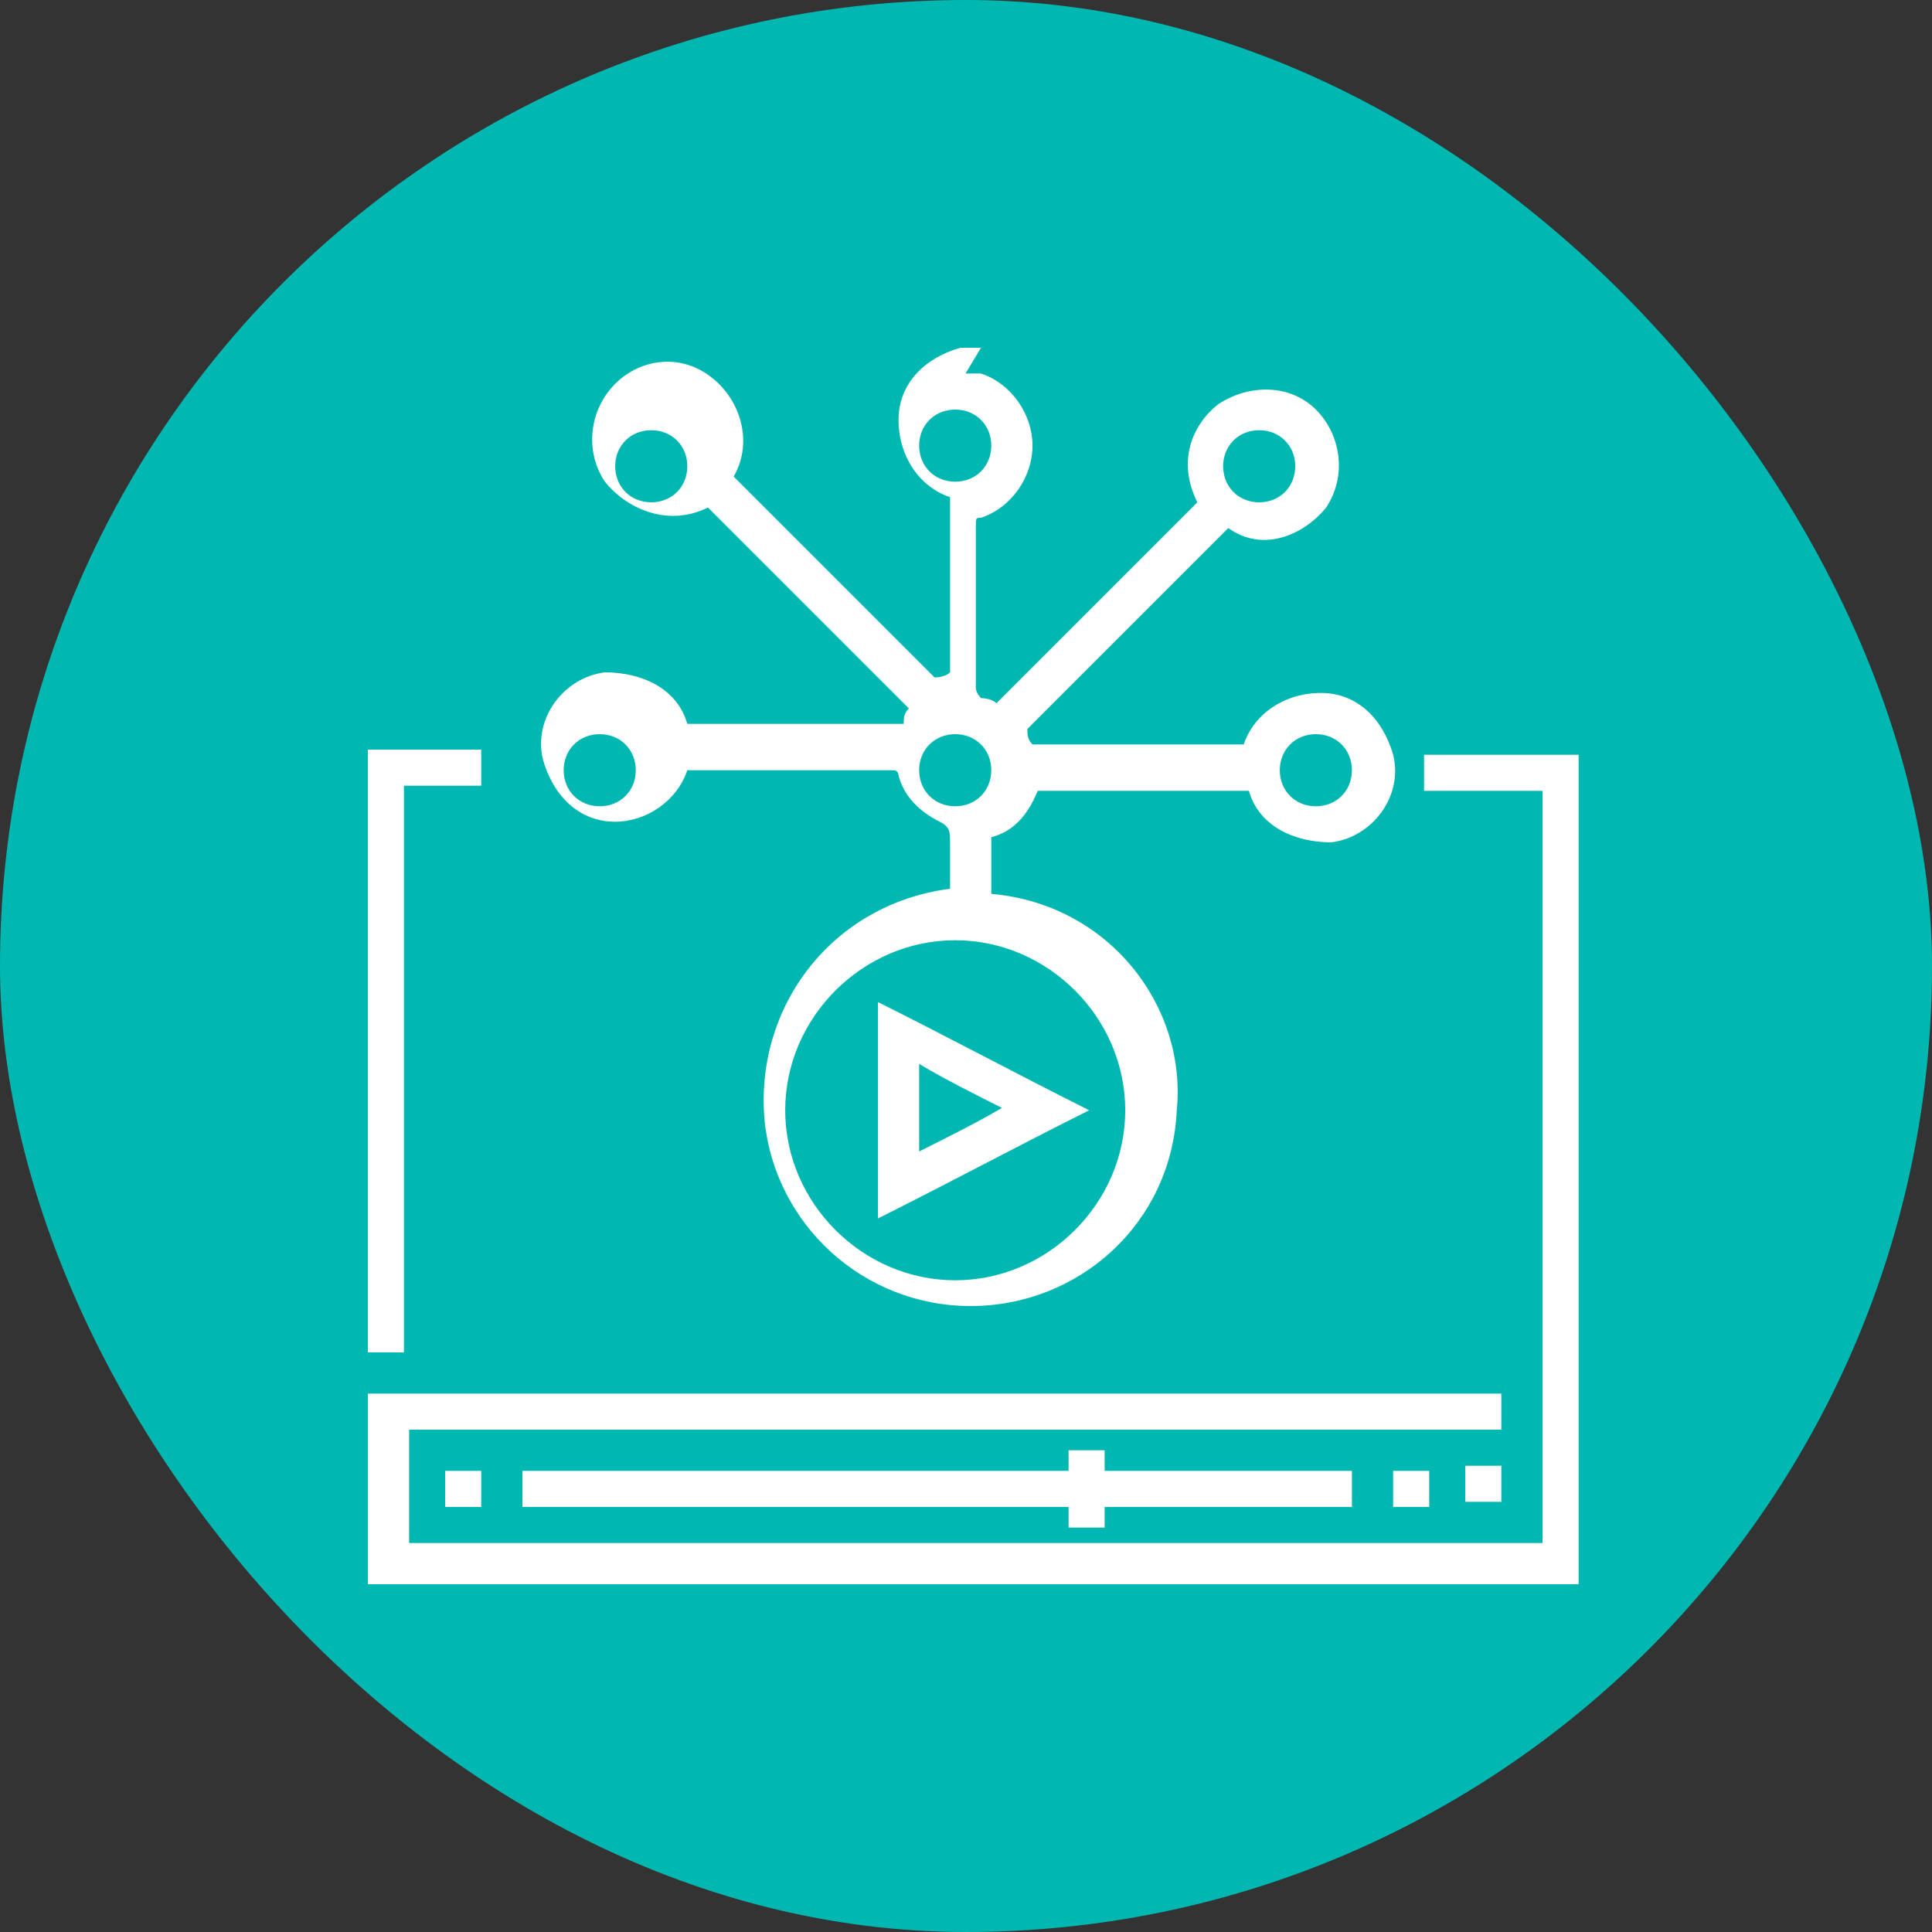 <svg width="100" height="100" viewBox="0 0 100 100" fill="none" xmlns="http://www.w3.org/2000/svg">
<rect x="0" y="0" width="100" height="100" fill="#333333" stroke="none"/>
<rect width="100" height="100" rx="50" fill="#00B8B1"/>
<path d="M49.975 19.333C50.242 19.333 50.508 19.333 50.775 19.333C52.375 19.867 53.442 21.467 53.442 23.067C53.442 24.667 52.375 26.267 50.775 26.8C50.508 26.8 50.508 26.8 50.508 27.333C50.508 30 50.508 32.933 50.508 35.6C50.508 35.6 50.508 35.867 50.775 36.133C50.775 36.133 51.309 36.133 51.575 36.4C55.042 32.933 58.509 29.467 61.975 26C60.909 23.867 61.709 22 63.042 20.933C64.642 19.867 66.775 19.867 68.109 21.2C69.442 22.533 69.709 24.667 68.642 26.267C67.575 27.6 65.442 28.667 63.575 27.333C60.109 30.8 56.642 34.267 53.175 37.733C53.175 38 53.175 38.267 53.442 38.533C53.442 38.533 53.442 38.533 53.709 38.533C55.042 38.533 56.642 38.533 57.975 38.533C60.109 38.533 62.242 38.533 64.109 38.533H64.375C64.909 36.933 66.509 35.867 68.375 35.867C70.242 35.867 71.575 37.2 72.109 39.067C72.642 41.2 71.042 43.333 68.909 43.6C67.042 43.6 65.175 42.8 64.642 40.933C64.642 40.933 64.642 40.933 64.375 40.933C60.909 40.933 57.442 40.933 53.975 40.933H53.709C53.175 42.267 52.375 43.067 51.309 43.333C51.309 44.4 51.309 45.2 51.309 46.267C57.442 46.8 61.442 52.133 60.909 57.467C60.642 63.333 55.842 67.6 50.242 67.6C44.642 67.6 40.108 63.333 39.575 58C39.042 52.133 43.042 46.8 49.175 46C49.175 45.2 49.175 44.4 49.175 43.6C49.175 43.067 49.175 42.8 48.642 42.533C47.575 42 46.775 41.2 46.508 40.133C46.508 40.133 46.508 39.867 46.242 39.867C42.775 39.867 39.309 39.867 35.842 39.867H35.575C35.042 41.467 33.442 42.533 31.842 42.533C29.975 42.533 28.642 41.2 28.108 39.333C27.575 37.2 29.175 35.067 31.308 34.8C33.175 34.8 35.042 35.6 35.575 37.467C35.575 37.467 35.575 37.467 35.842 37.467C39.309 37.467 42.775 37.467 46.508 37.467C46.508 37.467 46.508 37.467 46.775 37.467C46.775 37.2 46.775 36.933 47.042 36.667C43.575 33.2 40.108 29.733 36.642 26.267C34.508 27.333 32.375 26.267 31.308 24.933C30.242 23.333 30.509 21.2 31.842 19.867C33.175 18.533 35.309 18.267 36.908 19.6C38.242 20.667 39.042 22.8 37.975 24.667C41.442 28.133 44.908 31.6 48.375 35.067C48.375 35.067 48.908 35.067 49.175 34.8C49.175 34.8 49.175 34.8 49.175 34.533C49.175 33.2 49.175 31.6 49.175 30.267C49.175 28.933 49.175 27.333 49.175 26V25.733C47.575 25.2 46.508 23.6 46.508 21.733C46.508 19.867 47.842 18.533 49.709 18C49.709 18 49.709 18 49.975 18C50.242 18 50.508 18 50.775 18L49.975 19.333ZM40.642 57.467C40.642 62.267 44.642 66.267 49.442 66.267C54.242 66.267 58.242 62.267 58.242 57.467C58.242 52.667 54.242 48.667 49.442 48.667C44.642 48.667 40.642 52.667 40.642 57.467ZM49.442 21.2C48.375 21.2 47.575 22 47.575 23.067C47.575 24.133 48.375 24.933 49.442 24.933C50.508 24.933 51.309 24.133 51.309 23.067C51.309 22 50.508 21.2 49.442 21.2ZM33.709 22.267C32.642 22.267 31.842 23.067 31.842 24.133C31.842 25.2 32.642 26 33.709 26C34.775 26 35.575 25.2 35.575 24.133C35.575 23.067 34.775 22.267 33.709 22.267ZM65.175 26C66.242 26 67.042 25.2 67.042 24.133C67.042 23.067 66.242 22.267 65.175 22.267C64.109 22.267 63.309 23.067 63.309 24.133C63.309 25.2 64.109 26 65.175 26ZM49.442 41.733C50.508 41.733 51.309 40.933 51.309 39.867C51.309 38.8 50.508 38 49.442 38C48.375 38 47.575 38.8 47.575 39.867C47.575 40.933 48.375 41.733 49.442 41.733ZM69.975 39.867C69.975 38.8 69.175 38 68.109 38C67.042 38 66.242 38.8 66.242 39.867C66.242 40.933 67.042 41.733 68.109 41.733C69.175 41.733 69.975 40.933 69.975 39.867ZM32.908 39.867C32.908 38.8 32.108 38 31.042 38C29.975 38 29.175 38.8 29.175 39.867C29.175 40.933 29.975 41.733 31.042 41.733C32.108 41.733 32.908 40.933 32.908 39.867Z" fill="white"/>
<path d="M19.042 72.134H77.709V74H21.175V79.867H79.842V40.934H73.709V39.067H81.709V82H19.042C19.042 78.8 19.042 75.6 19.042 72.134Z" fill="white"/>
<path d="M19.042 38.8H24.908V40.667H20.908V70H19.042V38.8Z" fill="white"/>
<path d="M27.042 78V76.133H55.309V75.066H57.175V76.133H69.975V78H57.175V79.066H55.309V78H27.042Z" fill="white"/>
<path d="M24.908 78H23.042V76.133H24.908V78Z" fill="white"/>
<path d="M73.975 78H72.108V76.133H73.975V78Z" fill="white"/>
<path d="M77.709 75.867V77.734H75.842V75.867H77.709Z" fill="white"/>
<path d="M45.442 51.867C49.175 53.733 52.642 55.6 56.375 57.467C52.642 59.333 49.175 61.2 45.442 63.067V51.867ZM52.108 57.467C50.508 56.667 48.908 55.867 47.575 55.067V59.6C49.175 58.8 50.775 58 52.108 57.2V57.467Z" fill="white"/>
</svg>

